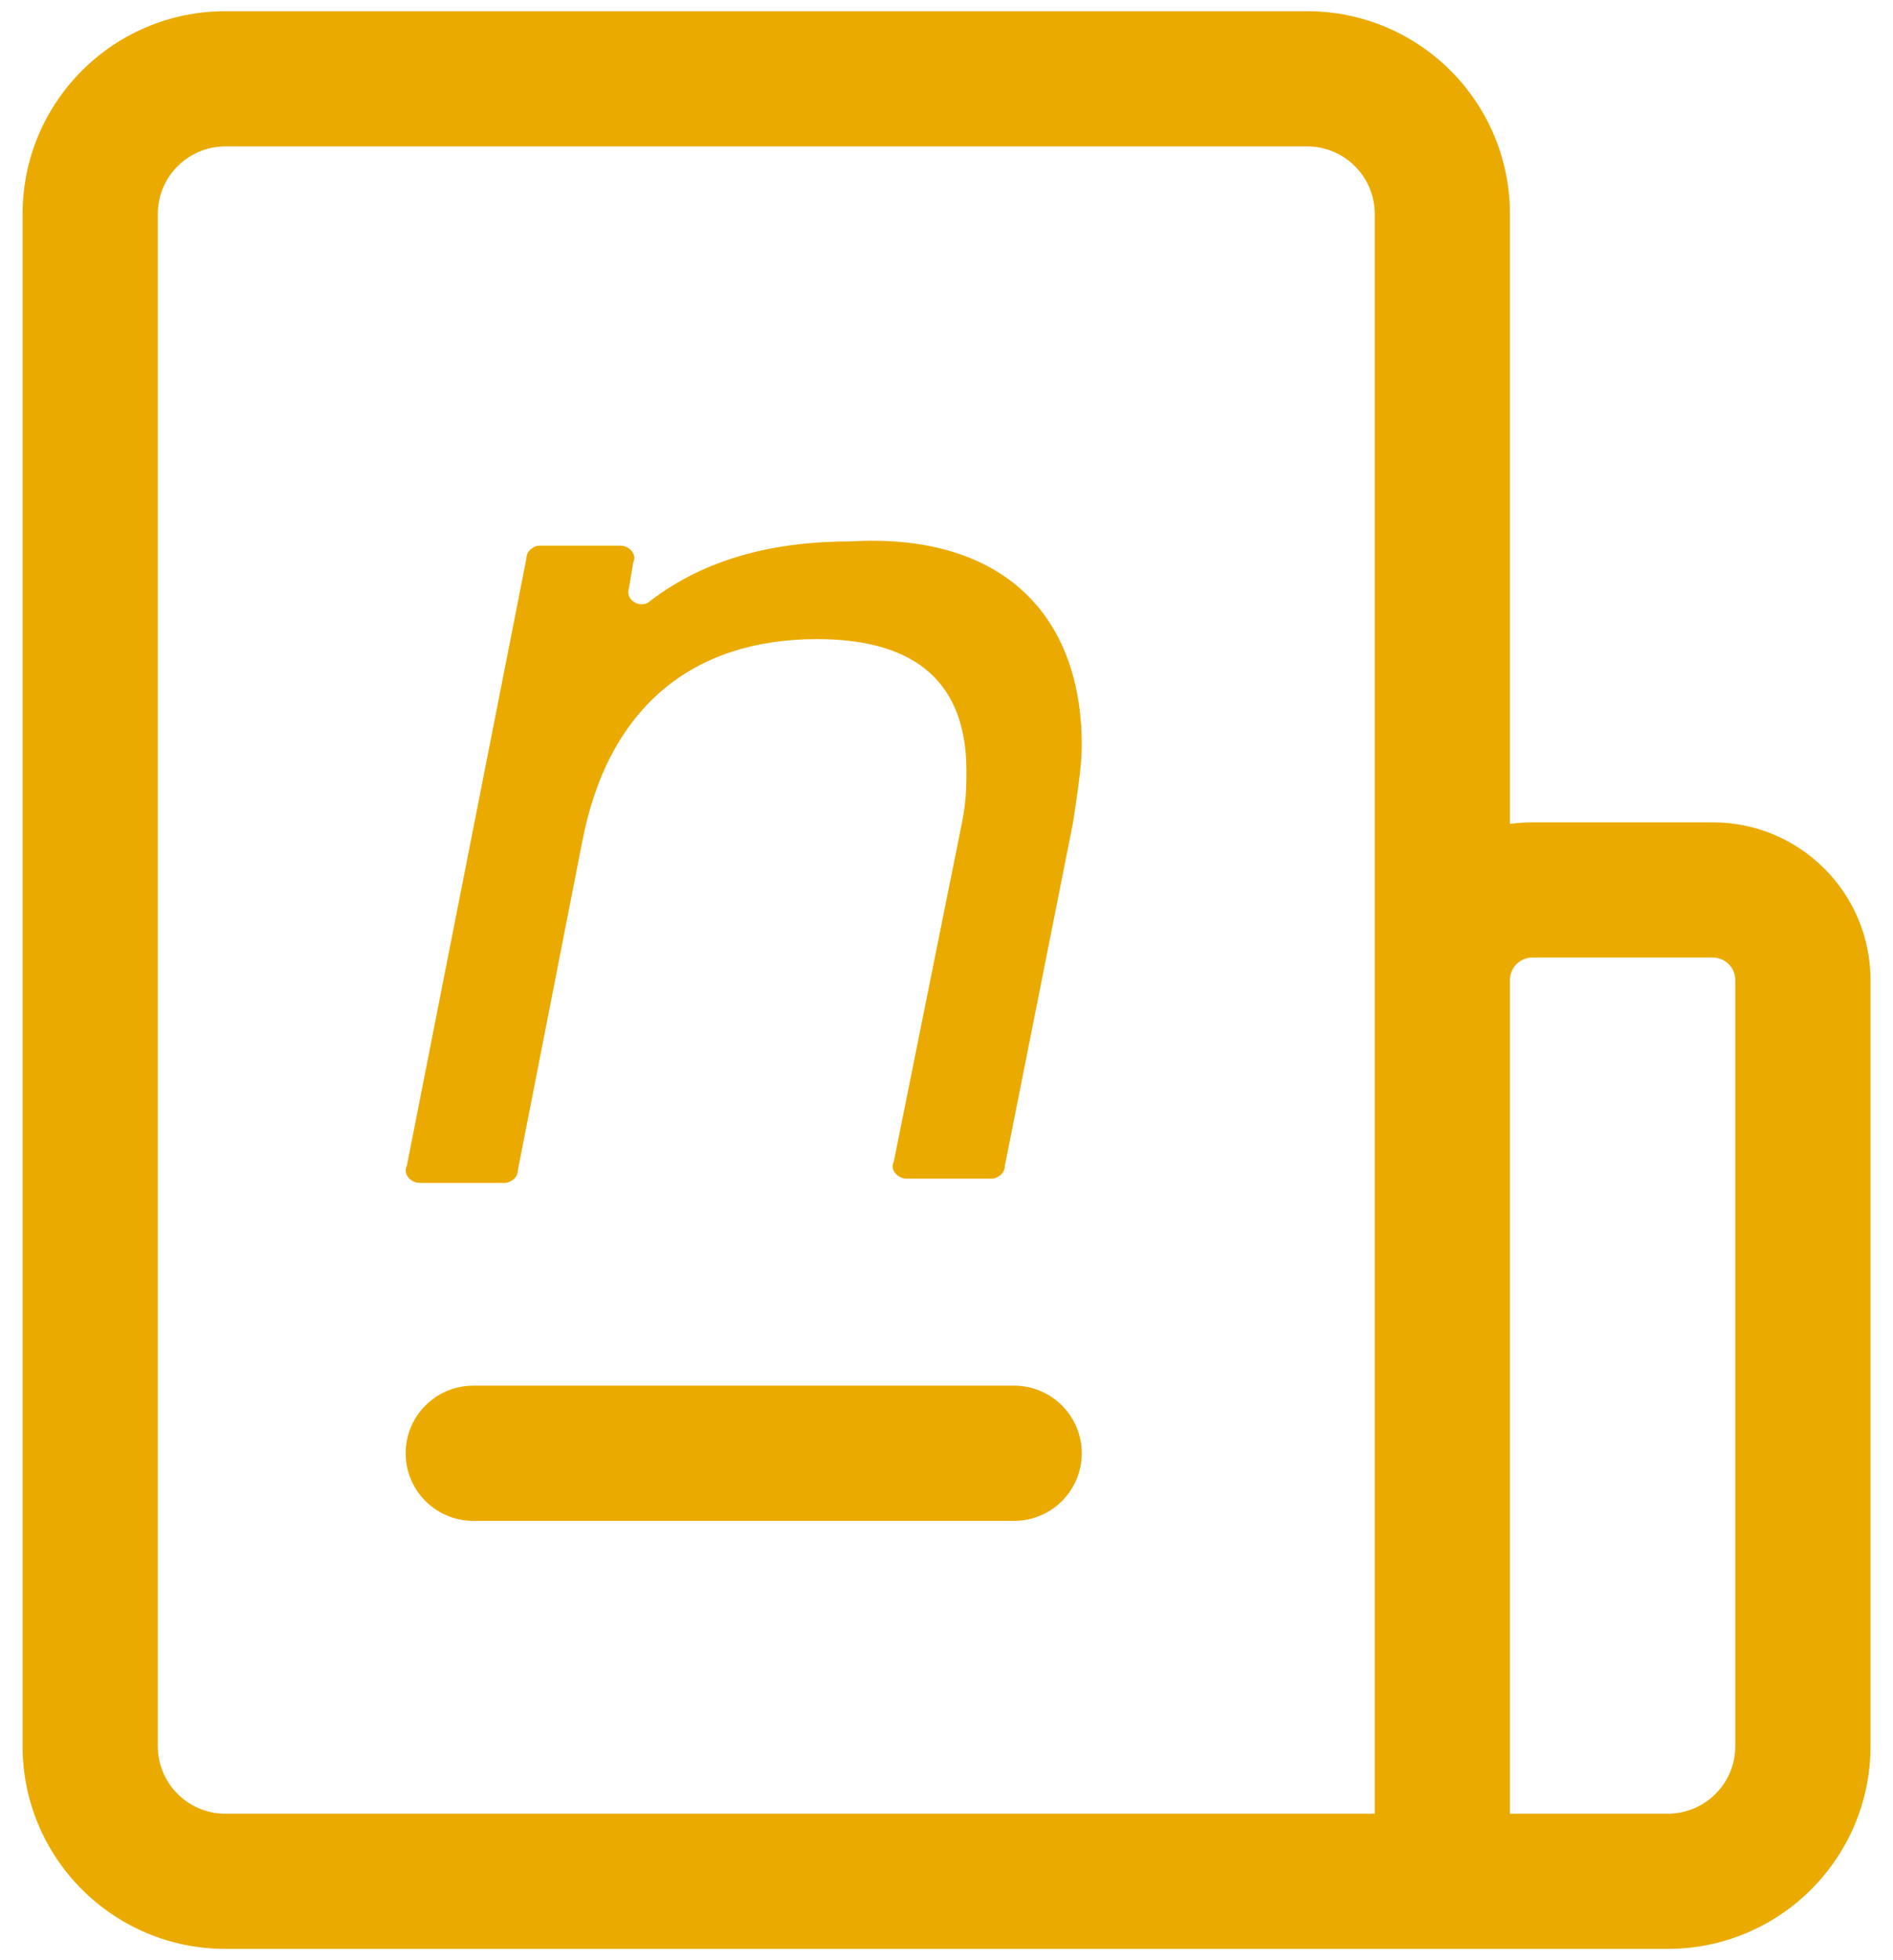 <svg width="56" height="58" viewBox="0 0 56 58" fill="none" xmlns="http://www.w3.org/2000/svg">
    <path d="M32.001 22.053C32.001 22.59 31.909 23.218 31.803 23.938C31.785 24.061 31.767 24.187 31.748 24.315L29.726 34.497C29.726 34.749 29.474 34.874 29.347 34.874H26.82C26.567 34.874 26.314 34.623 26.441 34.371L28.463 24.315C28.589 23.687 28.589 23.184 28.589 22.807C28.589 20.293 27.199 18.91 24.166 18.91C20.501 18.91 17.974 20.921 17.216 24.944L15.32 34.623C15.32 34.874 15.068 35 14.941 35H12.414C12.161 35 11.908 34.749 12.035 34.497L15.573 16.522C15.573 16.27 15.826 16.145 15.952 16.145H18.353C18.606 16.145 18.858 16.396 18.732 16.648L18.606 17.402C18.479 17.779 18.985 18.03 19.238 17.779C20.881 16.522 22.902 16.019 25.177 16.019C29.474 15.768 32.001 18.03 32.001 22.053Z" fill="#EAAA00"/>
    <path d="M14.001 41C12.896 41 12.001 41.895 12.001 43C12.001 44.105 12.896 45 14.001 45H30.001C31.105 45 32.001 44.105 32.001 43C32.001 41.895 31.105 41 30.001 41H14.001Z" fill="#EAAA00"/>
    <path fill-rule="evenodd" clip-rule="evenodd" d="M6.668 57.665C3.354 57.665 0.668 54.979 0.668 51.665V6.332C0.668 3.018 3.354 0.332 6.668 0.332H38.668C41.982 0.332 44.668 3.018 44.668 6.332V24.379C44.886 24.348 45.108 24.332 45.335 24.332H50.668C53.245 24.332 55.335 26.421 55.335 28.999V51.665C55.335 54.979 52.648 57.665 49.335 57.665L6.668 57.665ZM4.668 6.332C4.668 5.227 5.563 4.332 6.668 4.332H38.668C39.773 4.332 40.668 5.227 40.668 6.332V53.665H6.668C5.563 53.665 4.668 52.77 4.668 51.665V6.332ZM44.668 28.999V53.665H49.335C50.439 53.665 51.335 52.77 51.335 51.665V28.999C51.335 28.631 51.036 28.332 50.668 28.332H45.335C44.966 28.332 44.668 28.631 44.668 28.999Z" fill="#EAAA00"/>
</svg>
